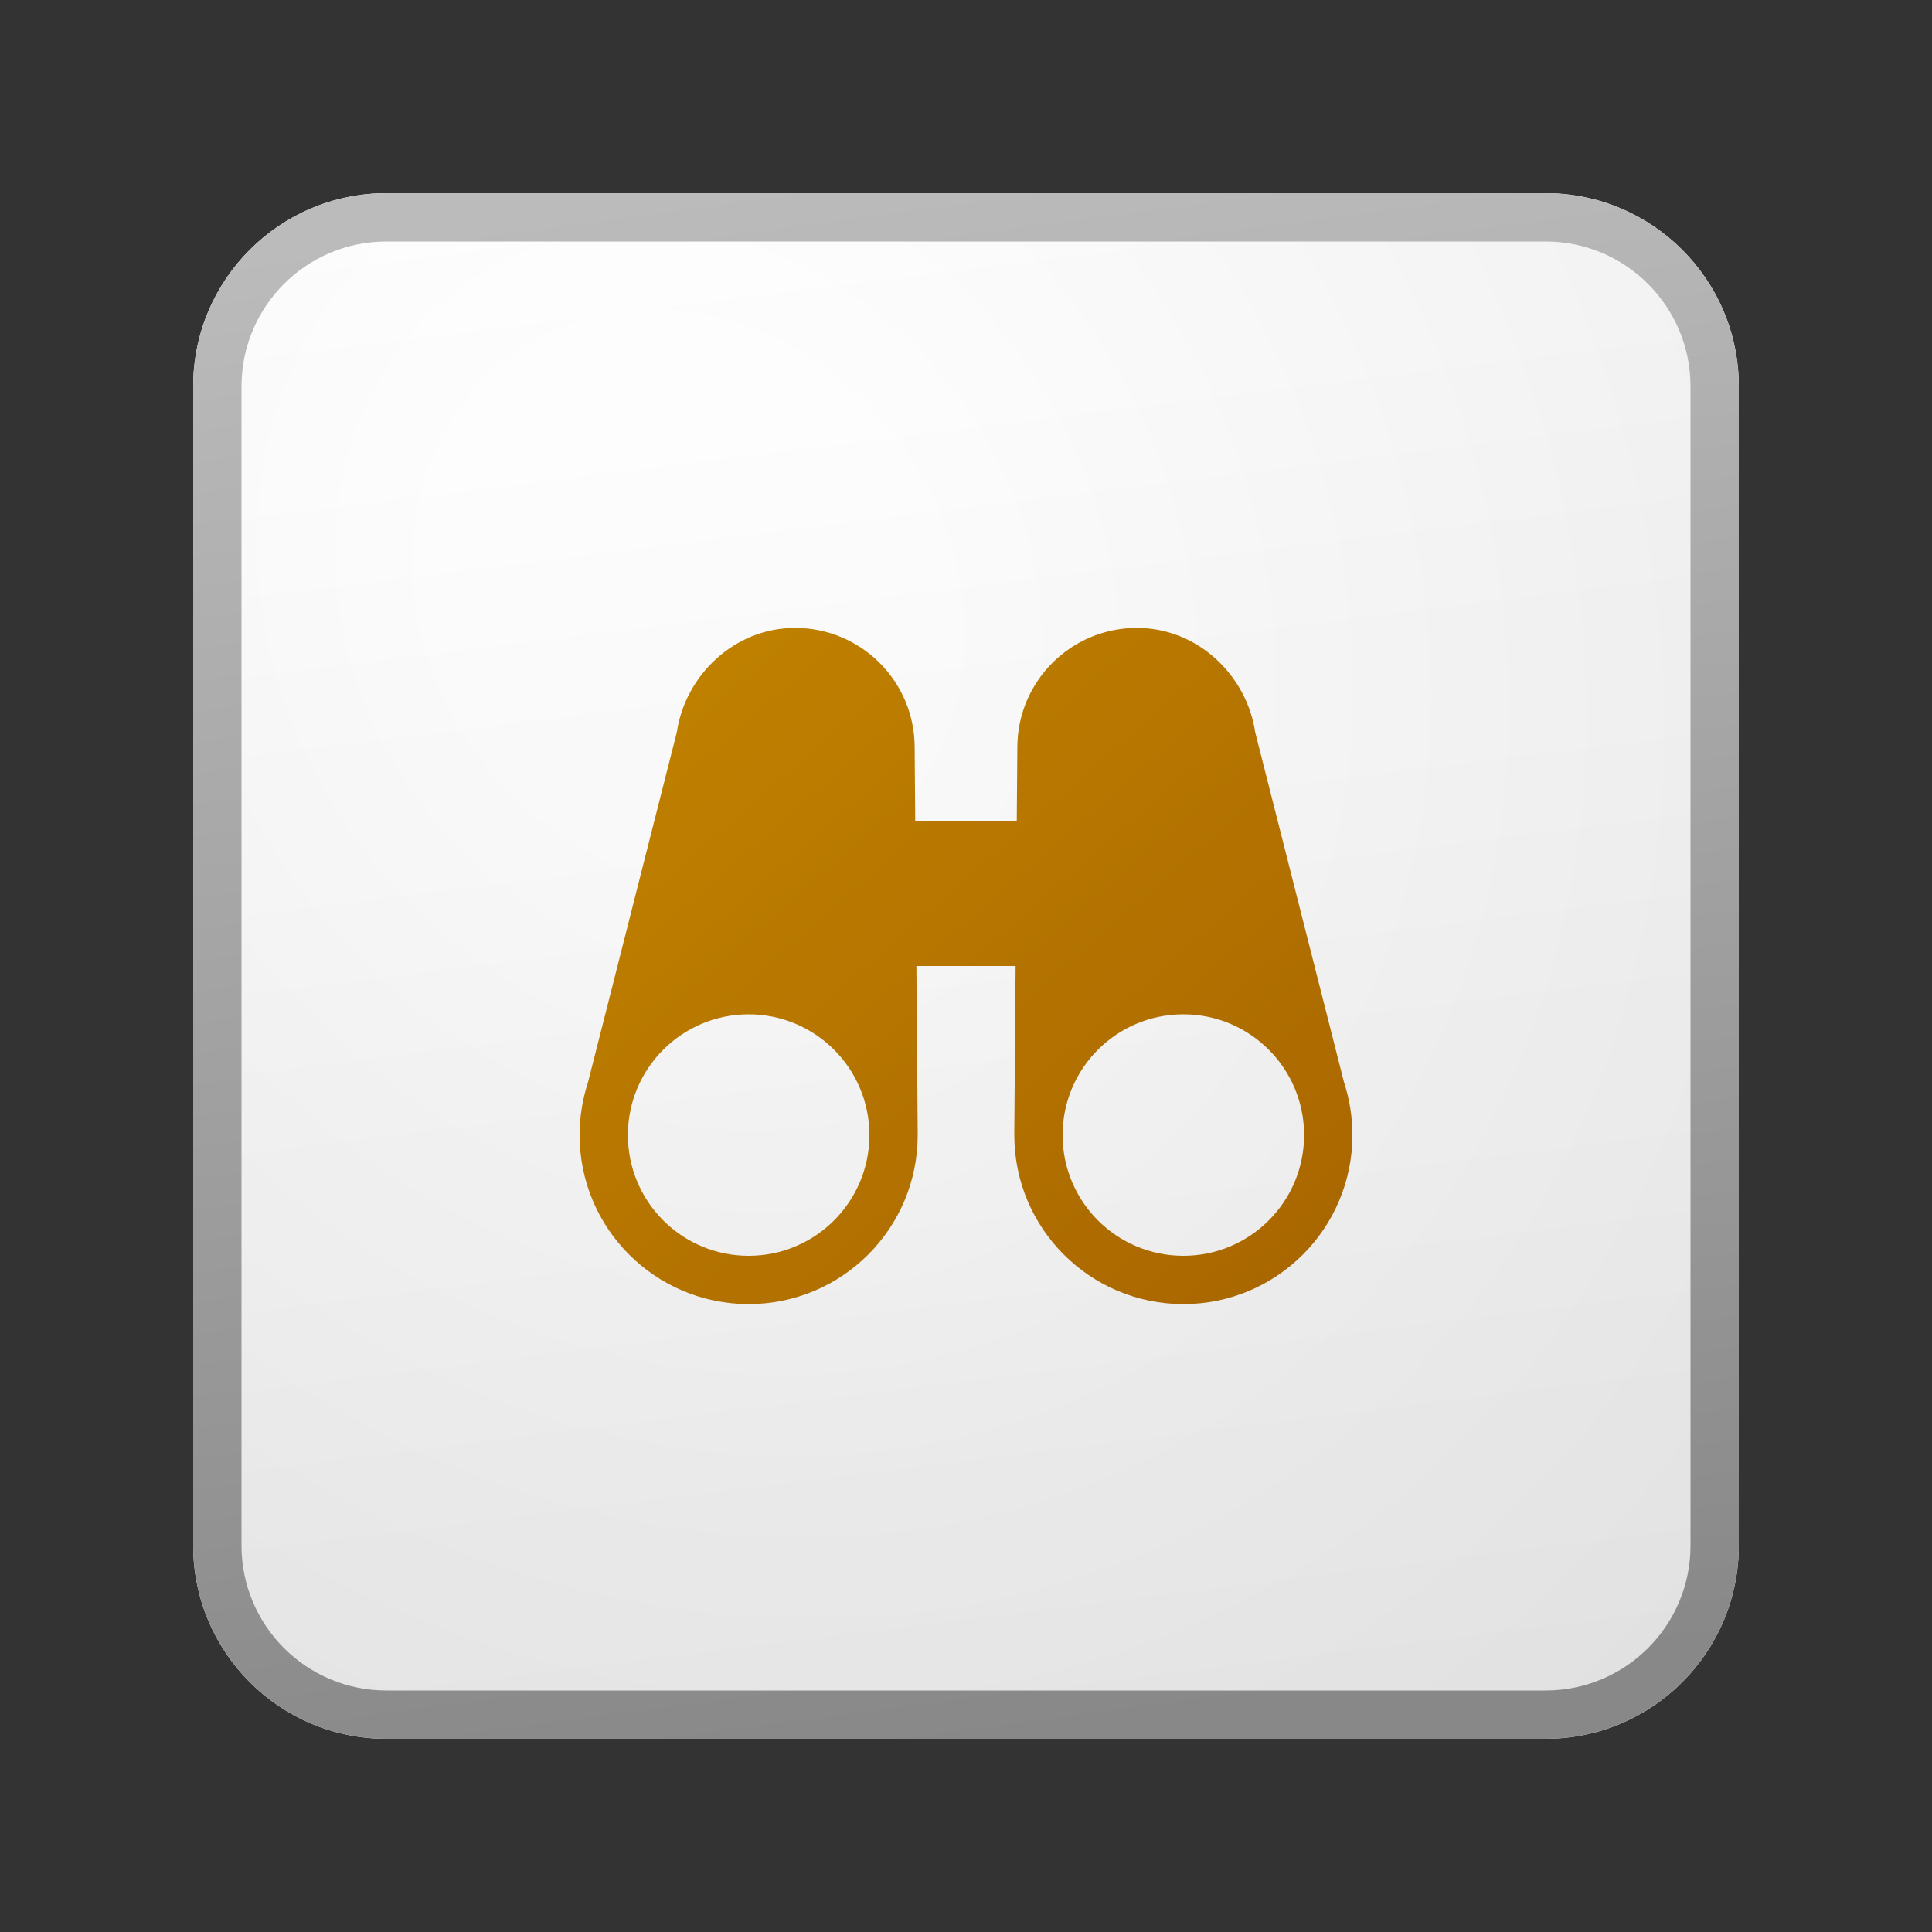 <svg width="40" height="40" viewBox="0 0 40 40" fill="none" xmlns="http://www.w3.org/2000/svg">
<rect x="0" y="0" width="40" height="40" fill="#333333" stroke="none"/>
<path d="M4 8C4 5.791 5.791 4 8 4H32C34.209 4 36 5.791 36 8V32C36 34.209 34.209 36 32 36H8C5.791 36 4 34.209 4 32V8Z" fill="url(#paint0_linear_41743_62865)"/>
<path d="M4 8C4 5.791 5.791 4 8 4H32C34.209 4 36 5.791 36 8V32C36 34.209 34.209 36 32 36H8C5.791 36 4 34.209 4 32V8Z" fill="url(#paint1_radial_41743_62865)" fill-opacity="0.2"/>
<path fill-rule="evenodd" clip-rule="evenodd" d="M32 5H8C6.343 5 5 6.343 5 8V32C5 33.657 6.343 35 8 35H32C33.657 35 35 33.657 35 32V8C35 6.343 33.657 5 32 5ZM8 4C5.791 4 4 5.791 4 8V32C4 34.209 5.791 36 8 36H32C34.209 36 36 34.209 36 32V8C36 5.791 34.209 4 32 4H8Z" fill="url(#paint2_linear_41743_62865)"/>
<path fill-rule="evenodd" clip-rule="evenodd" d="M19 23.5C19 23.481 19 23.462 19 23.442L18.973 20H21.027L21 23.442C21 23.462 21 23.481 21 23.5C21 25.433 22.567 27 24.5 27C26.433 27 28 25.433 28 23.5C28 23.119 27.939 22.752 27.827 22.409L25.988 15.163C25.814 13.985 24.8 13 23.538 13C22.172 13 21.064 14.107 21.063 15.473L21.051 17H18.949L18.937 15.473C18.936 14.107 17.828 13 16.462 13C15.2 13 14.186 13.985 14.012 15.163L12.173 22.411C12.061 22.754 12 23.12 12 23.5C12 25.433 13.567 27 15.5 27C17.433 27 19 25.433 19 23.5ZM15.5 26C16.881 26 18 24.881 18 23.5C18 22.12 16.881 21 15.5 21C14.119 21 13 22.12 13 23.5C13 24.881 14.119 26 15.5 26ZM22 23.5C22 24.881 23.119 26 24.5 26C25.881 26 27 24.881 27 23.5C27 22.119 25.881 21 24.5 21C23.119 21 22 22.119 22 23.5Z" fill="url(#paint3_linear_41743_62865)"/>
<defs>
<linearGradient id="paint0_linear_41743_62865" x1="12.889" y1="4" x2="16.937" y2="36.383" gradientUnits="userSpaceOnUse">
<stop stop-color="white"/>
<stop offset="1" stop-color="#EBEBEB"/>
</linearGradient>
<radialGradient id="paint1_radial_41743_62865" cx="0" cy="0" r="1" gradientUnits="userSpaceOnUse" gradientTransform="translate(14.222 12.333) rotate(56.31) scale(30.447 26.348)">
<stop offset="0.177" stop-color="white"/>
<stop offset="1" stop-color="#B8B8B8"/>
</radialGradient>
<linearGradient id="paint2_linear_41743_62865" x1="14.333" y1="4" x2="18.642" y2="36.314" gradientUnits="userSpaceOnUse">
<stop stop-color="#BBBBBB"/>
<stop offset="1" stop-color="#888888"/>
</linearGradient>
<linearGradient id="paint3_linear_41743_62865" x1="12" y1="13" x2="25.877" y2="28.858" gradientUnits="userSpaceOnUse">
<stop stop-color="#C28400"/>
<stop offset="1" stop-color="#A86500"/>
</linearGradient>
</defs>
</svg>
